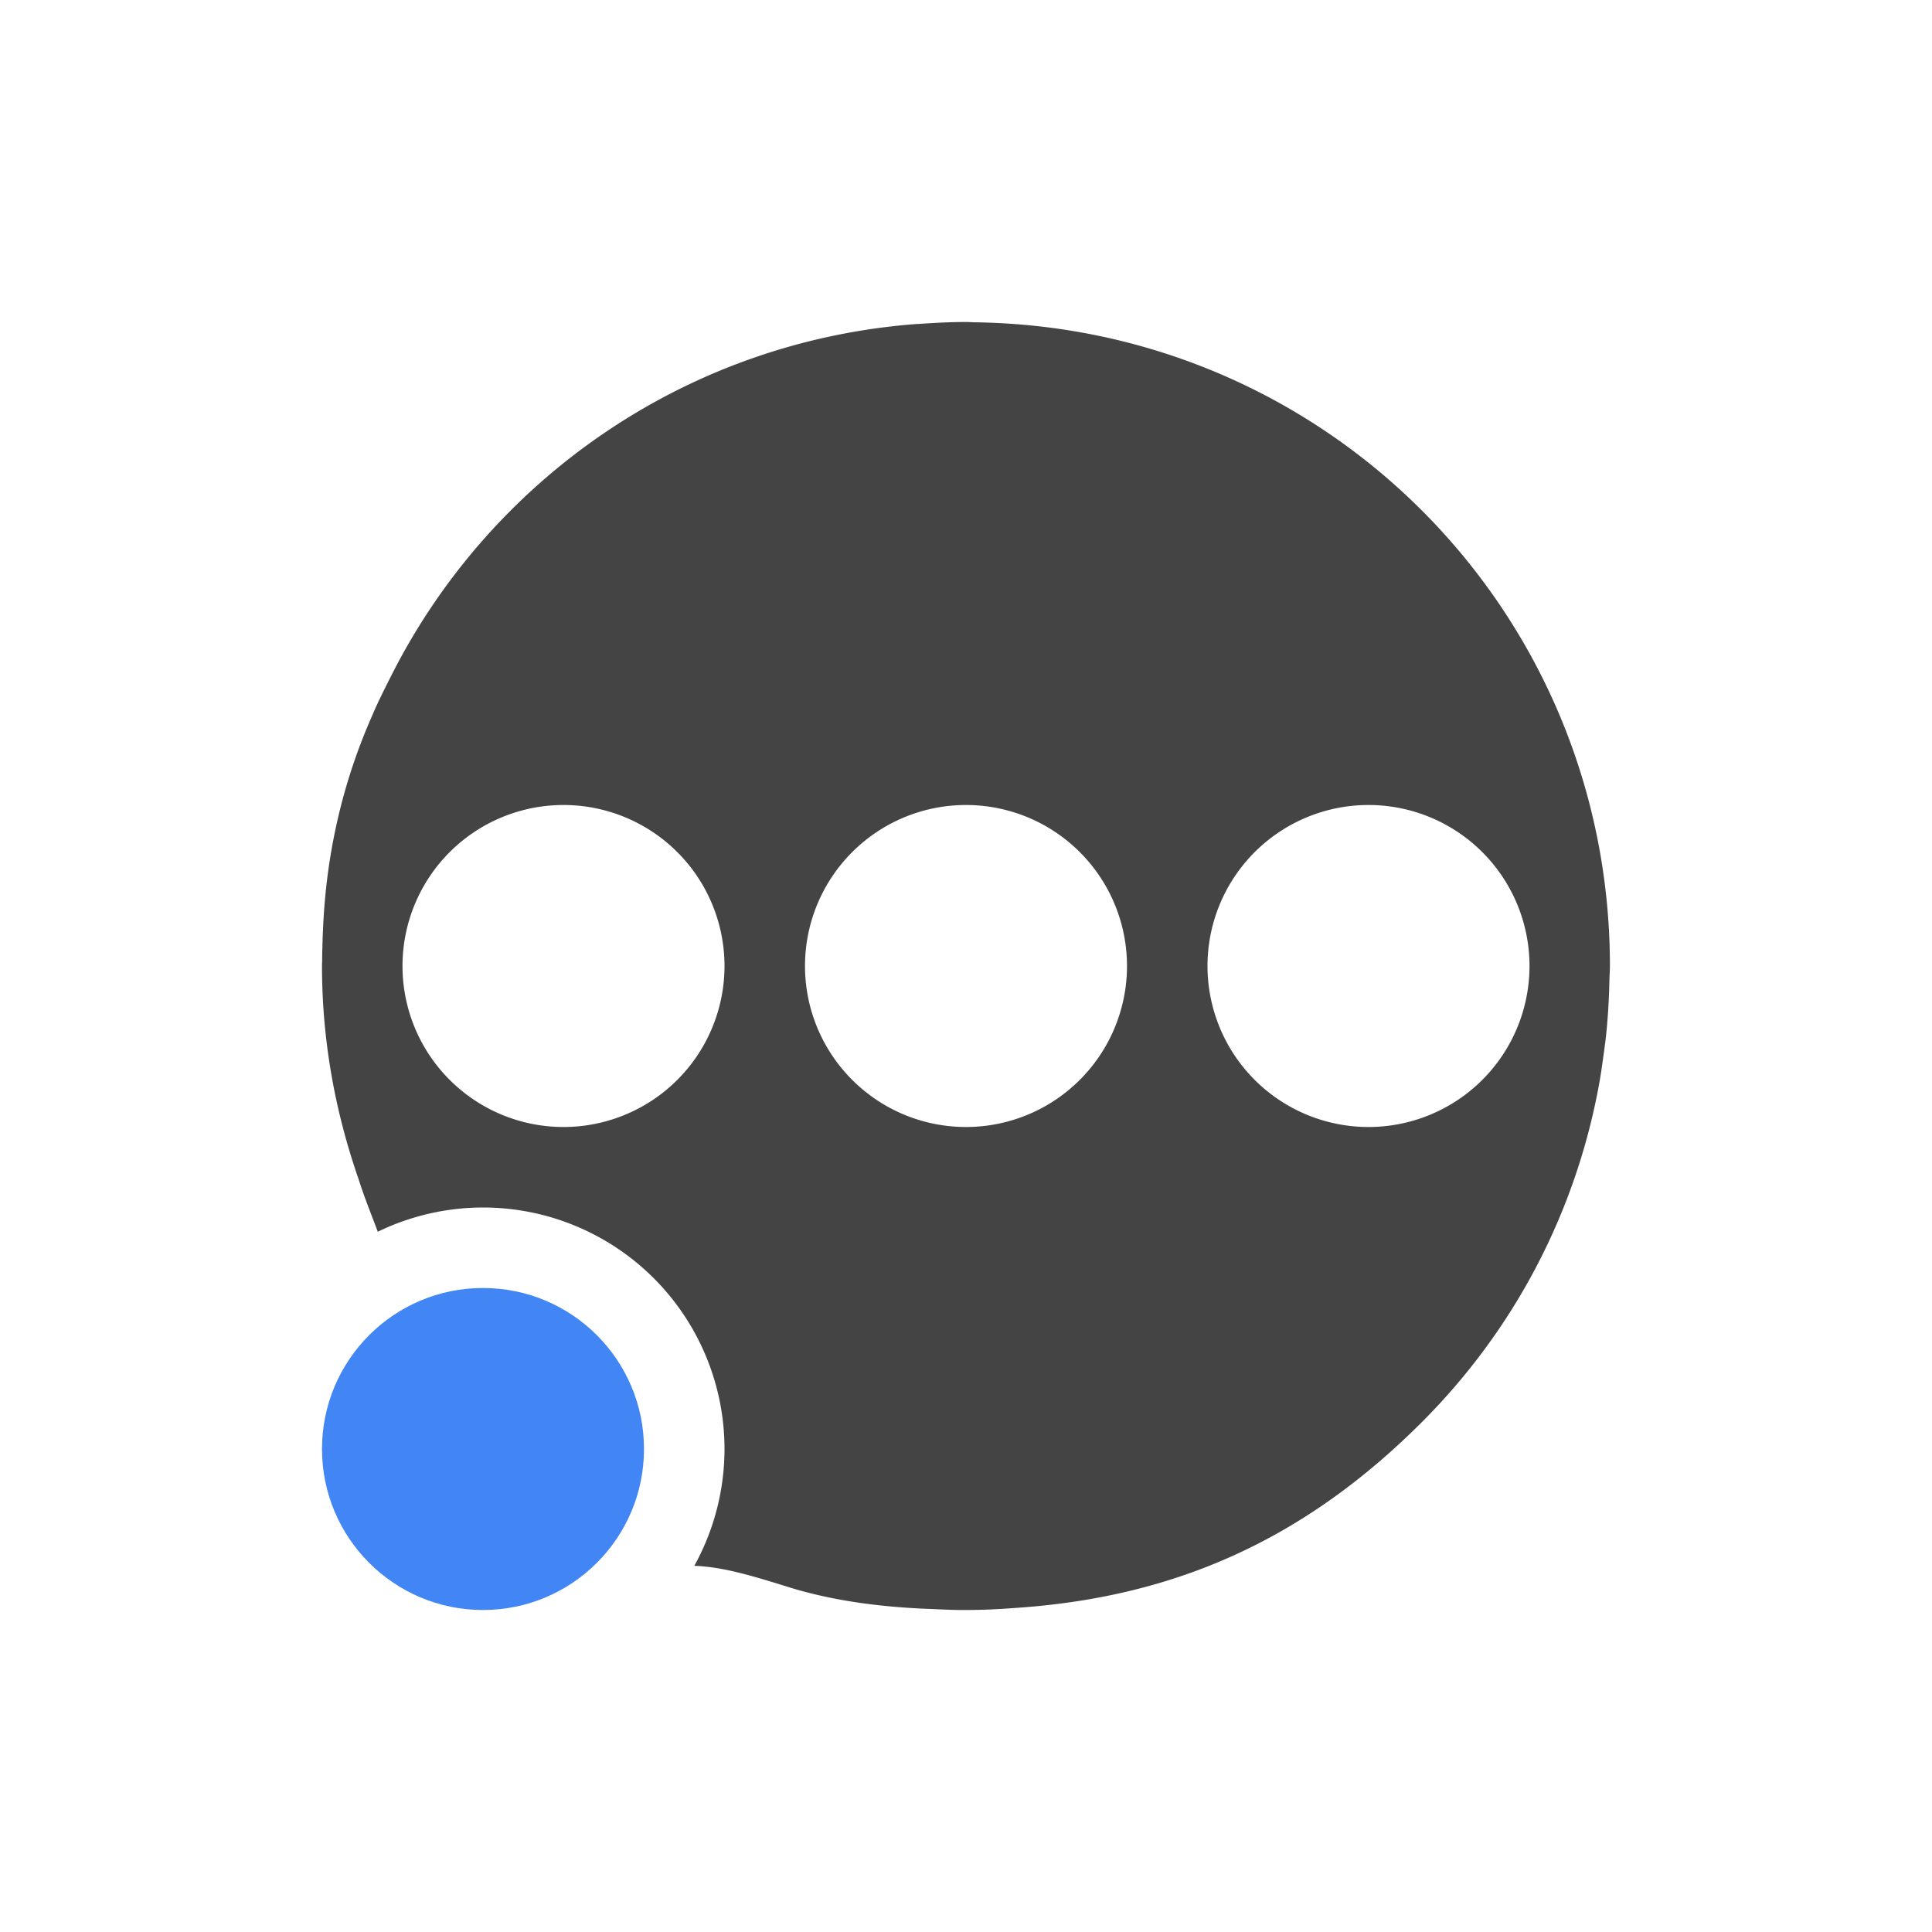 <svg height="24" width="24" xmlns="http://www.w3.org/2000/svg">
  <g transform="translate(1 1)">
    <path d="m11 3c-.193 0-.383.01-.572.023-.024.002-.047.002-.07.004-2.857.226-5.279 1.943-6.502 4.375-.079.158-.16.315-.229.479-.375.846-.578 1.742-.615 2.681-.002.03-.003.061-.004.092-.002.09-.006.179-.006.27-0.0.026-.002.052-.002.077 0 .93.166 1.819.455 2.648.067.215.157.435.238.652a3 3 0 0 1 1.307-.301 3 3 0 0 1 3 3 3 3 0 0 1 -.375 1.451c.319.013.628.094 1.156.26.525.165 1.121.253 1.797.277.028.001.058.003.086.004.092.003.182.008.277.008.008 0 .014 0.0.021 0 .012 0.0.025 0 .037 0 .223 0 .443-.012.662-.029 1.978-.141 3.566-.871 4.996-2.299 1.178-1.176 1.909-2.629 2.197-4.148.027-.139.047-.279.066-.42.012-.087.024-.173.033-.26.019-.187.031-.376.037-.566.001-.048.003-.097.004-.145.002-.045.005-.088.005-.133 0-4.358-3.45-7.878-7.779-7.994-.034-.001-.068-.002-.102-.002-.04-.001-.079-.004-.119-.004zm-5 6a2 2 0 0 1 2 2 2 2 0 0 1 -2 2 2 2 0 0 1 -2-2 2 2 0 0 1 2-2zm5 0a2 2 0 0 1 2 2 2 2 0 0 1 -2 2 2 2 0 0 1 -2-2 2 2 0 0 1 2-2zm5 0a2 2 0 0 1 2 2 2 2 0 0 1 -2 2 2 2 0 0 1 -2-2 2 2 0 0 1 2-2z" fill="#444"/>
    <circle cx="5" cy="17" fill="#4285f4" r="2"/>
  </g>
</svg>

